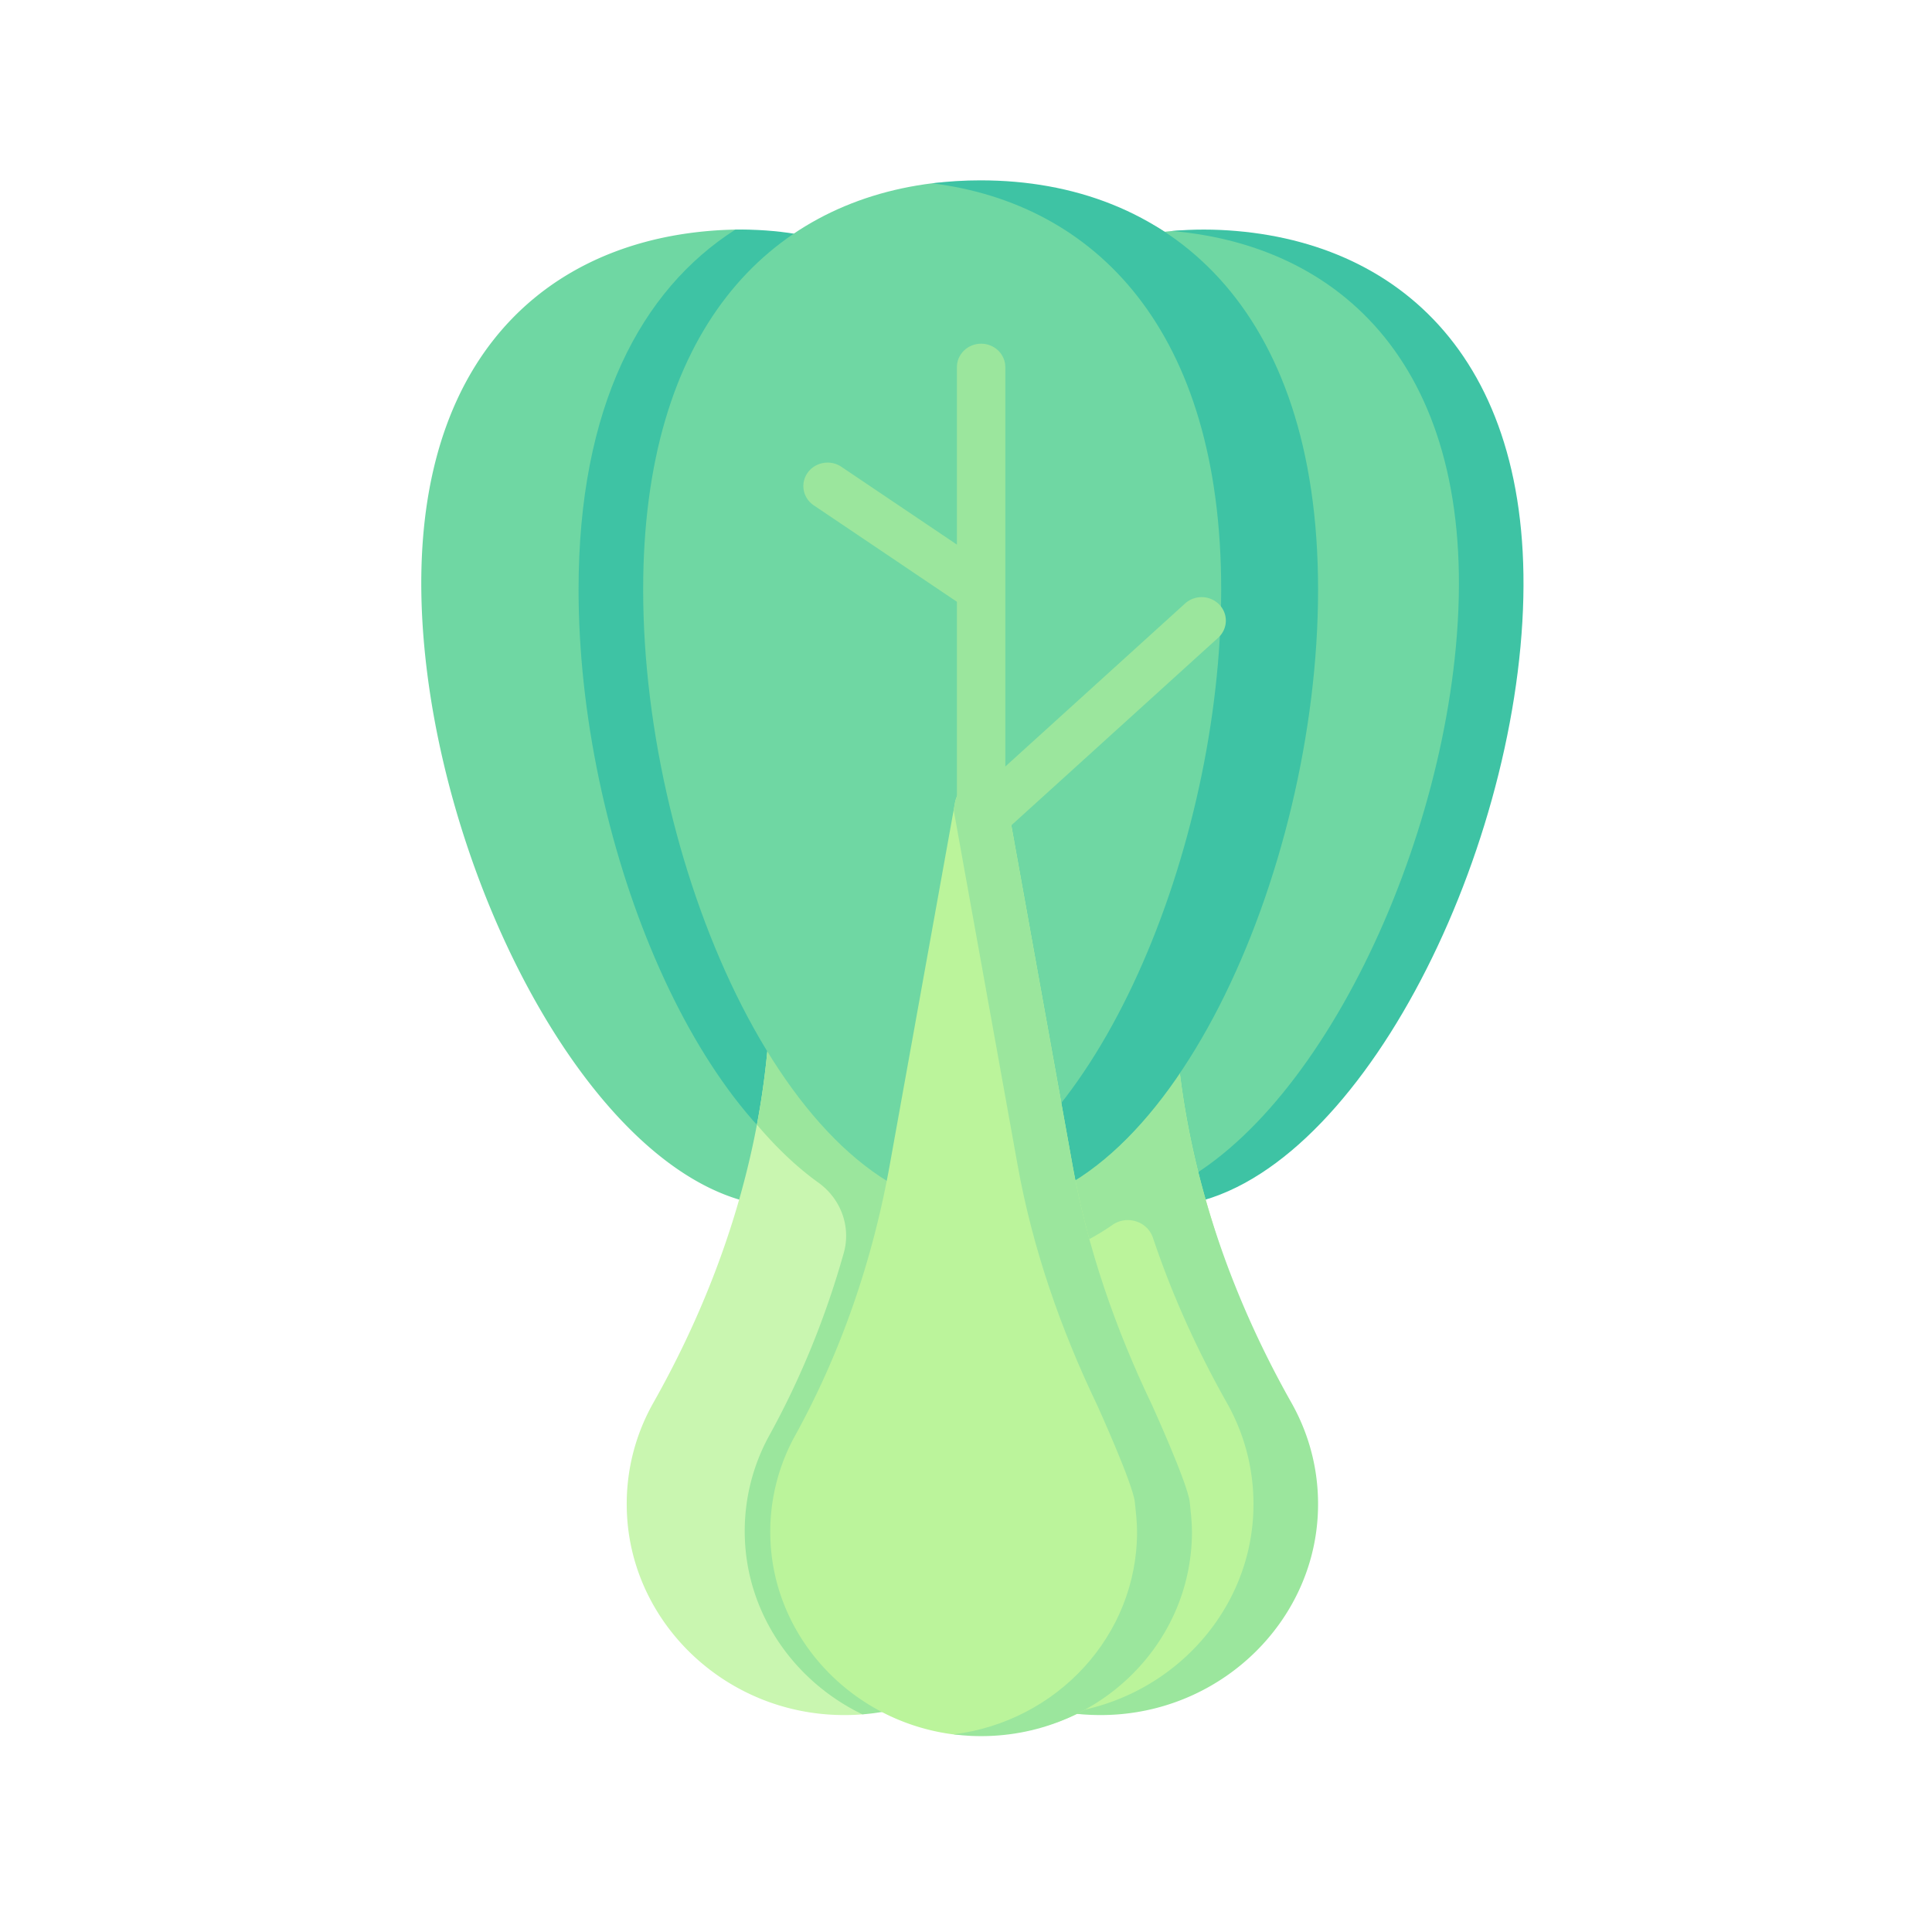 <svg height="512" viewBox="0 0 497 497" width="512" xmlns="http://www.w3.org/2000/svg"><path d="M390.31 166.308c-5.684 61.483-41.293 129.537-80.99 141.478-5.026 1.511-9.285 2.916-14.389 2.473-45.42-3.943-74.677-88.963-68.274-158.228 5.603-60.607 36.652-89.07 74.755-92.597 5.443-.504 11.03.306 16.708.799 45.421 3.942 78.595 36.81 72.19 106.075z" fill="#6fd7a3"/><path d="M318.12 59.428c-5.648-.49-11.207-.497-16.624-.001h.01c45.421 3.943 79.425 37.617 73.022 106.881-5.853 63.306-43.434 134.419-84.534 143.18 1.625.358 3.268.626 4.937.77 45.421 3.942 89.807-74.685 96.21-143.95 6.404-69.264-27.6-102.938-73.02-106.88z" fill="#3ec3a4"/><path d="M263.633 264.572l4.79-72.52c.493-7.467 6.887-13.28 14.609-13.28s14.115 5.812 14.608 13.28l4.799 72.645c.985 14.919 3.626 29.595 7.71 43.89 5.18 18.131 11.85 35.651 21.243 52.282 4.864 8.612 7.389 18.642 6.747 29.286-1.623 26.926-23.03 48.064-50.788 50.079-3.645.265-7.223.996-10.704.614-27.942-3.07-49.653-26.054-49.653-53.951a52.736 52.736 0 016.856-26.047c16.827-29.766 27.545-62.407 29.783-96.278z" fill="#bbf49b"/><path d="M295.367 185.342c-2.607-3.959-7.169-6.569-12.336-6.569-7.721 0-14.115 5.812-14.609 13.279l-4.79 72.52c-1.333 20.178-5.677 39.92-12.528 58.876a40.58 40.58 0 008.178.852c9.391 0 18.431-3.32 26.9-9.2 3.743-2.6 8.988-.92 10.413 3.324 4.915 14.642 11.33 28.841 19.013 42.445 4.864 8.613 7.389 18.642 6.747 29.287-1.544 25.62-21.756 46.714-47.623 50.438 4.08.587 8.301.76 12.62.446 27.756-2.015 49.995-23.958 51.617-50.884.642-10.645-1.884-20.674-6.747-29.287-16.798-29.744-27.549-62.334-29.784-96.172l-4.799-72.645c-.06-.908-.881-3.273-2.272-6.71z" fill="#9be69d"/><path d="M109.149 166.308c6.403 69.265 50.788 147.893 96.21 143.95 45.421-3.942 74.678-88.962 68.274-158.227-5.344-57.81-33.84-85.569-69.525-91.143-4.861-.76-9.857-1.898-14.945-1.82a97.825 97.825 0 00-6.992.36c-45.422 3.942-79.426 37.616-73.022 106.88z" fill="#6fd7a3"/><path d="M273.633 152.03c-6.073-65.685-42.034-93.608-84.472-92.958-24.238 15.482-40.326 45.568-40.326 92.601 0 63.73 29.532 137.521 68.865 155.414 38.256-16.587 61.736-92.29 55.933-155.057z" fill="#3ec3a4"/><path d="M236.658 264.572l-4.79-72.52c-.493-7.467-6.887-13.28-14.609-13.28s-14.115 5.812-14.608 13.28l-4.799 72.645c-2.235 33.838-12.985 66.427-29.784 96.172-4.864 8.612-7.389 18.642-6.747 29.286 1.622 26.926 23.861 48.869 51.618 50.884 3.027.22 6.01.206 8.928-.024.97-.076 1.934-.982 2.89-1.105.757-.099 1.51.594 2.256.467 26.3-4.473 46.284-26.715 46.284-53.48a52.744 52.744 0 00-6.856-26.047c-16.828-29.766-27.546-62.407-29.783-96.278z" fill="#c9f6b0"/><path d="M273.296 386.897a52.749 52.749 0 00-7.065-26.413c-16.725-29.052-27.27-61.056-29.463-94.254l-4.874-73.793c-.477-7.217-6.31-13.218-13.76-13.639-8.108-.459-14.97 5.507-15.483 13.254l-4.798 72.646a205.653 205.653 0 01-3.141 24.612c5.023 5.928 10.316 10.971 15.806 14.91 5.817 4.173 8.44 11.362 6.531 18.127-4.582 16.233-10.913 31.971-19.11 46.846a51.012 51.012 0 00-6.336 26.276c.6 19.876 12.806 37.14 30.265 45.543 28.79-2.27 51.428-25.63 51.428-54.115z" fill="#9be69d"/><path d="M339.068 151.674c0 73.112-38.866 159.48-86.809 159.48s-86.809-86.368-86.809-159.48c0-66.659 32.308-99.283 74.348-104.523 4.07-.507 12.383.852 16.615.852 11.93 0 21.36 2.046 30.48 5.69 4.228 1.689 8.389 3.09 12.701 5.927 23.764 15.638 39.474 45.571 39.474 92.054z" fill="#6fd7a3"/><path d="M252.26 46.393c-4.232 0-8.392.256-12.461.764 42.038 5.24 74.348 37.859 74.348 104.517S281.837 295.996 239.8 309.19c4.07 1.277 8.229 1.963 12.46 1.963 47.943 0 86.81-86.367 86.81-159.479s-38.867-105.28-86.81-105.28z" fill="#3ec3a4"/><path d="M306.058 386.427c.257 2.505.568 5.04.568 7.632 0 20.426-12.025 38.13-29.589 46.828-8.123 4.023-16.895 4.818-18.339 5.074-3.212.57-11.926.396-13.392.21-25.727-3.266-45.94-24.234-47.101-49.733a51.031 51.031 0 016.304-27.08c11.976-21.731 19.985-45.305 24.355-69.574l16.793-93.242c1.317-7.31 12.145-7.31 13.462 0l16.794 93.246c3.856 21.41 11.03 42.031 20.468 61.722 0-.001 9.192 20.207 9.677 24.917z" fill="#bbf49b"/><path d="M306.058 386.427c-.485-4.71-9.677-24.918-9.677-24.918-9.438-19.69-16.612-40.312-20.468-61.721l-16.794-93.247c-1.316-7.31-12.144-7.31-13.462 0l-.33 1.833 16.464 91.413c3.856 21.41 11.03 42.03 20.469 61.72 0 0 9.19 20.21 9.676 24.92.258 2.505.569 5.039.569 7.631 0 26.713-20.571 48.754-47.197 52.101 1.466.186 2.947.326 4.447.396 31.152 1.427 56.871-22.625 56.871-52.496 0-2.592-.31-5.127-.568-7.632z" fill="#9be69d"/><path d="M256.222 213.66a6.309 6.309 0 01-4.55-1.912 5.906 5.906 0 01.29-8.533l52.896-47.972c2.512-2.277 6.455-2.152 8.805.282 2.351 2.434 2.222 6.255-.291 8.533l-52.896 47.972a6.317 6.317 0 01-4.254 1.63z" fill="#9be69d"/><path d="M252.388 211.72c-3.44 0-6.23-2.702-6.23-6.037V94.451c0-3.335 2.79-6.038 6.23-6.038s6.23 2.703 6.23 6.038v111.232c0 3.335-2.79 6.037-6.23 6.037z" fill="#9be69d"/><path d="M251.228 156.901a6.336 6.336 0 01-3.55-1.08l-38.342-25.826c-2.825-1.902-3.523-5.665-1.56-8.402 1.964-2.738 5.846-3.415 8.672-1.511l38.34 25.825c2.826 1.903 3.524 5.665 1.56 8.402-1.21 1.688-3.148 2.592-5.12 2.592z" fill="#9be69d"/></svg>